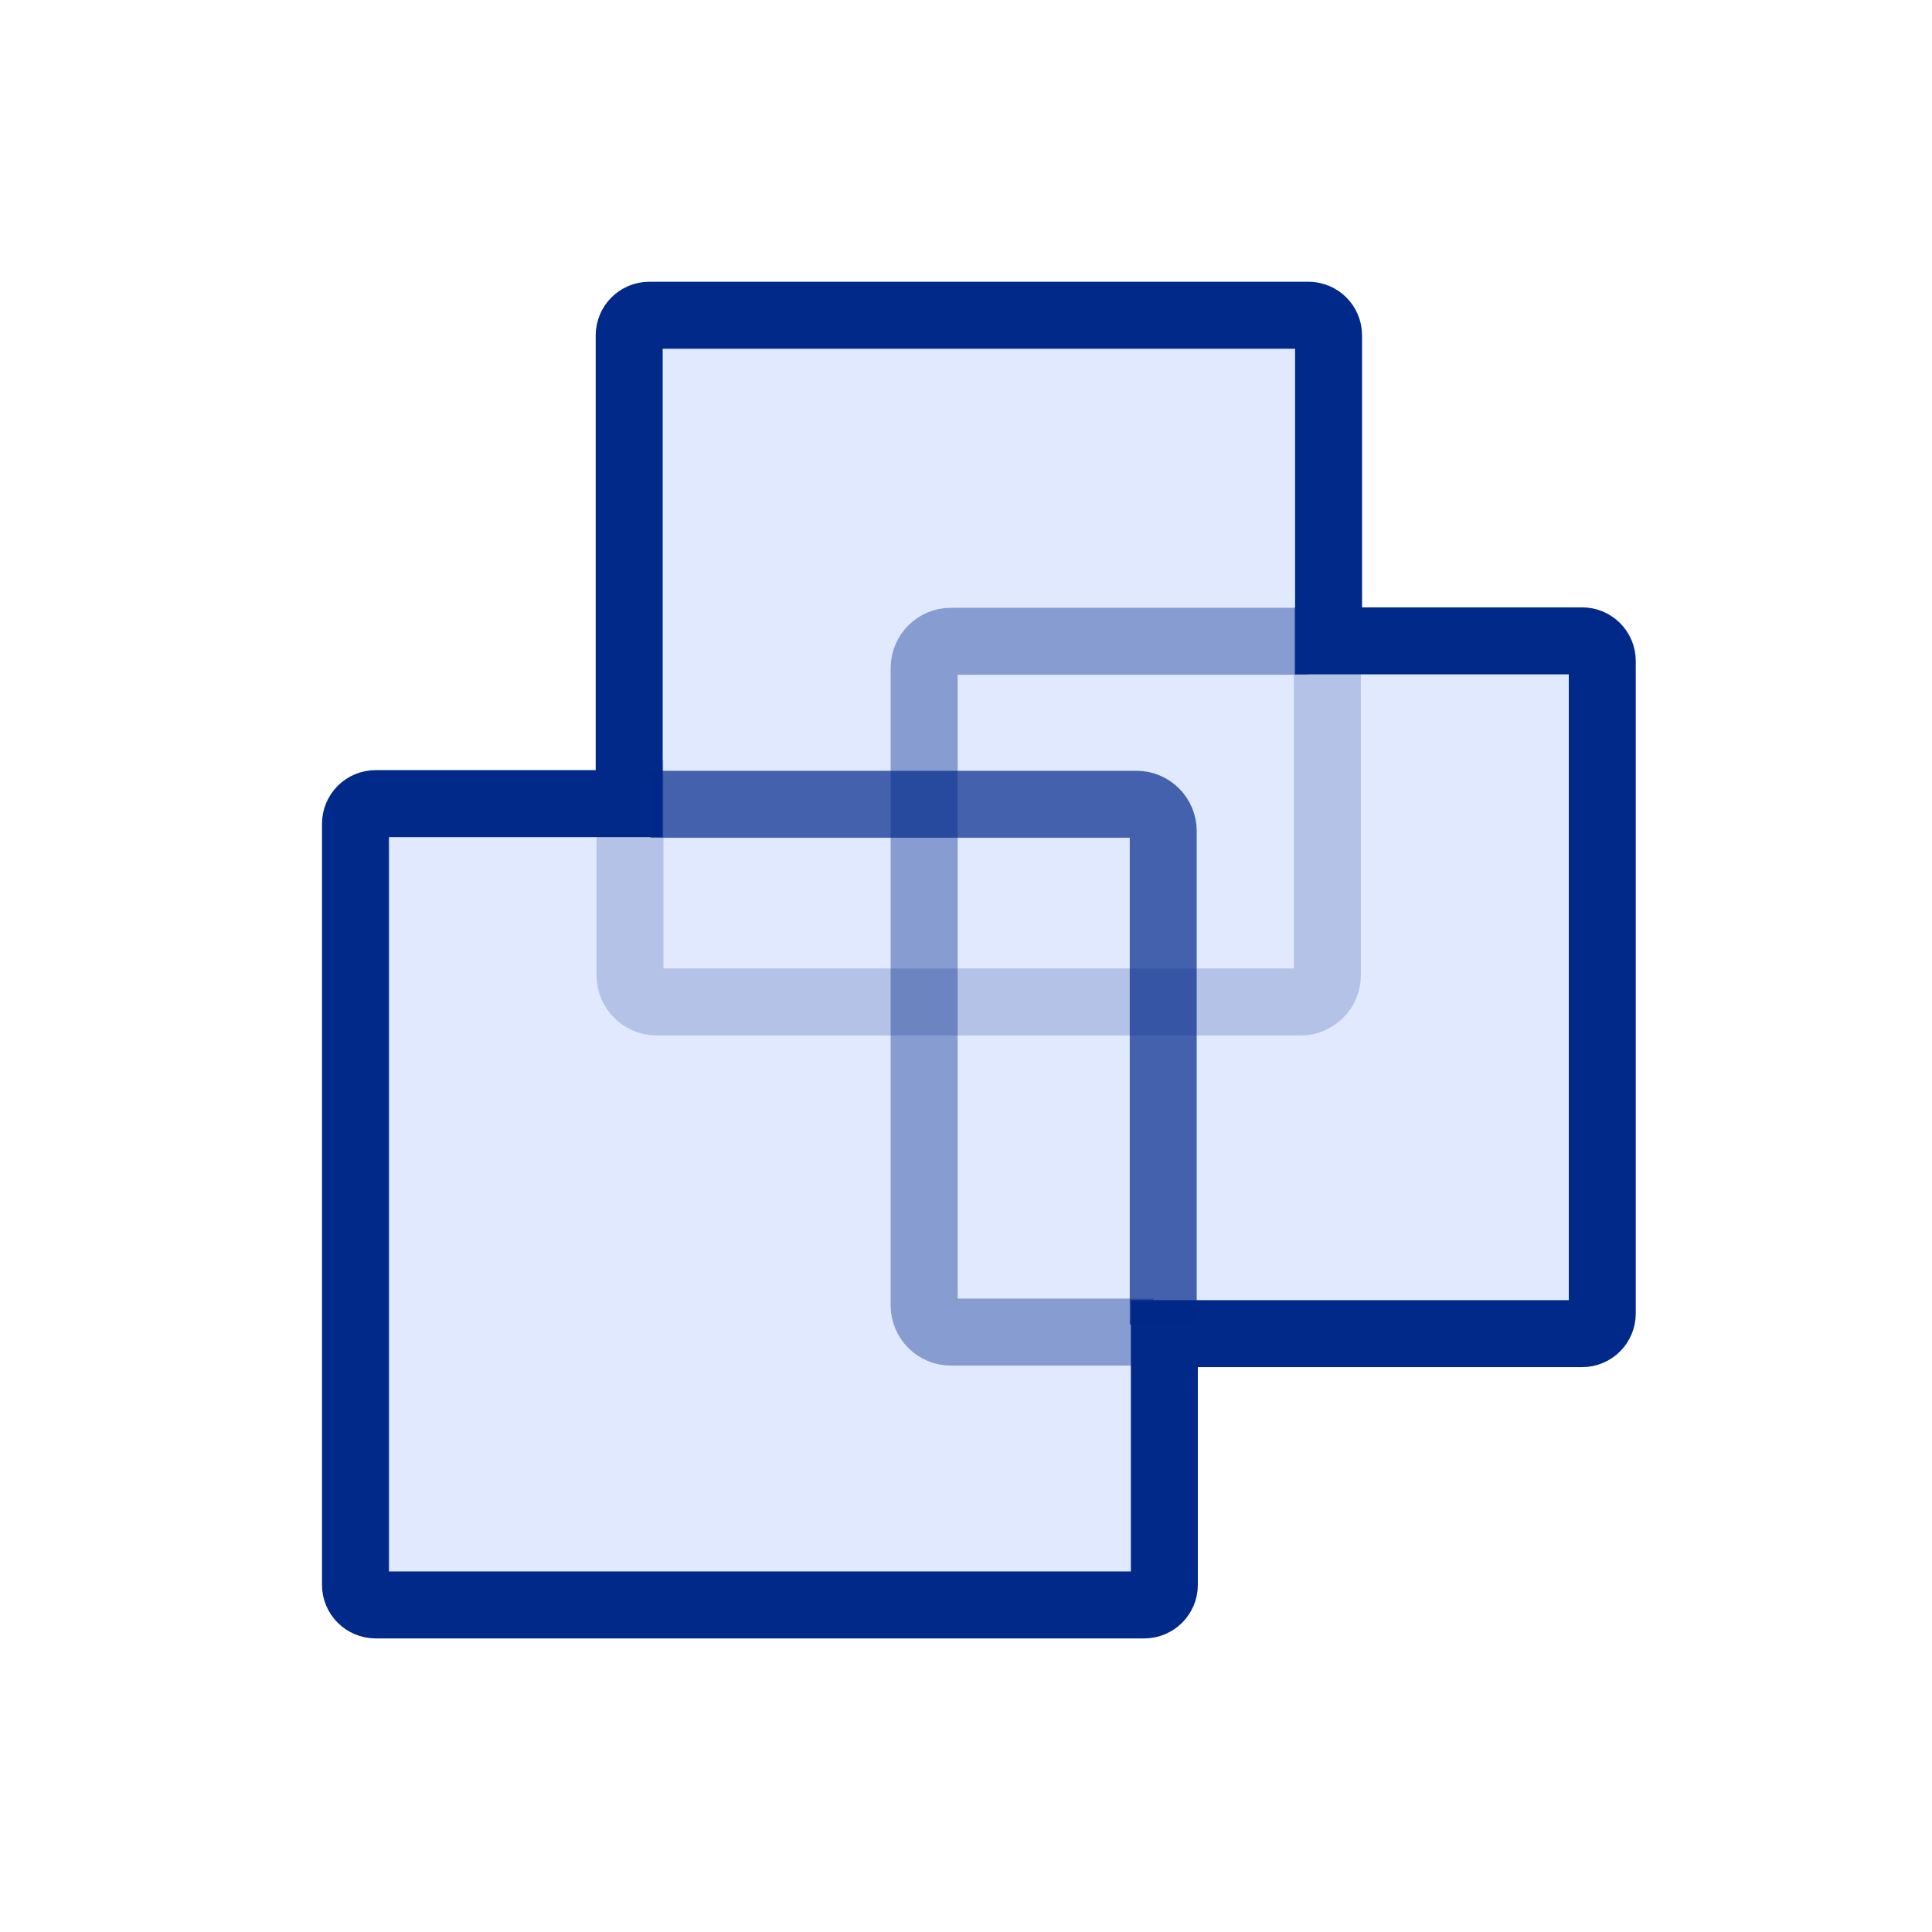 <svg xmlns="http://www.w3.org/2000/svg" width="24" height="24" viewBox="0 0 24 24">
  <g fill="none" stroke="#002989" stroke-width=".832" transform="translate(4 3.5)">
    <path fill="#6B91FE" fill-opacity=".2" d="M15.654,4.461 L12.504,4.461 L12.504,0.666 C12.504,0.528 12.392,0.416 12.254,0.416 L4.066,0.416 C3.928,0.416 3.816,0.528 3.816,0.666 L3.816,6.483 L0.666,6.483 C0.528,6.483 0.416,6.595 0.416,6.733 L0.416,16.188 C0.416,16.325 0.528,16.437 0.666,16.437 L10.214,16.437 C10.352,16.437 10.464,16.325 10.464,16.188 L10.464,13.067 L15.654,13.067 C15.792,13.067 15.904,12.955 15.904,12.817 L15.904,4.711 C15.904,4.573 15.792,4.461 15.654,4.461 Z"/>
    <path stroke-opacity=".7" d="M4.08,6.491 L10.117,6.491 C10.301,6.491 10.45,6.64 10.45,6.824 L10.45,12.954"/>
    <path stroke-opacity=".4" d="M7.48,4.466 L11.913,4.466 C12.096,4.466 12.245,4.615 12.245,4.799 L12.245,12.715 C12.245,12.899 12.096,13.048 11.913,13.048 L9.396,13.048" transform="matrix(-1 0 0 1 19.725 0)"/>
    <path stroke-opacity=".2" d="M5.706,2.164 L10.275,2.164 C10.459,2.164 10.608,2.313 10.608,2.497 L10.608,10.495 C10.608,10.678 10.459,10.827 10.275,10.827 L7.606,10.827" transform="rotate(90 8.157 6.496)"/>
  </g>
</svg>
